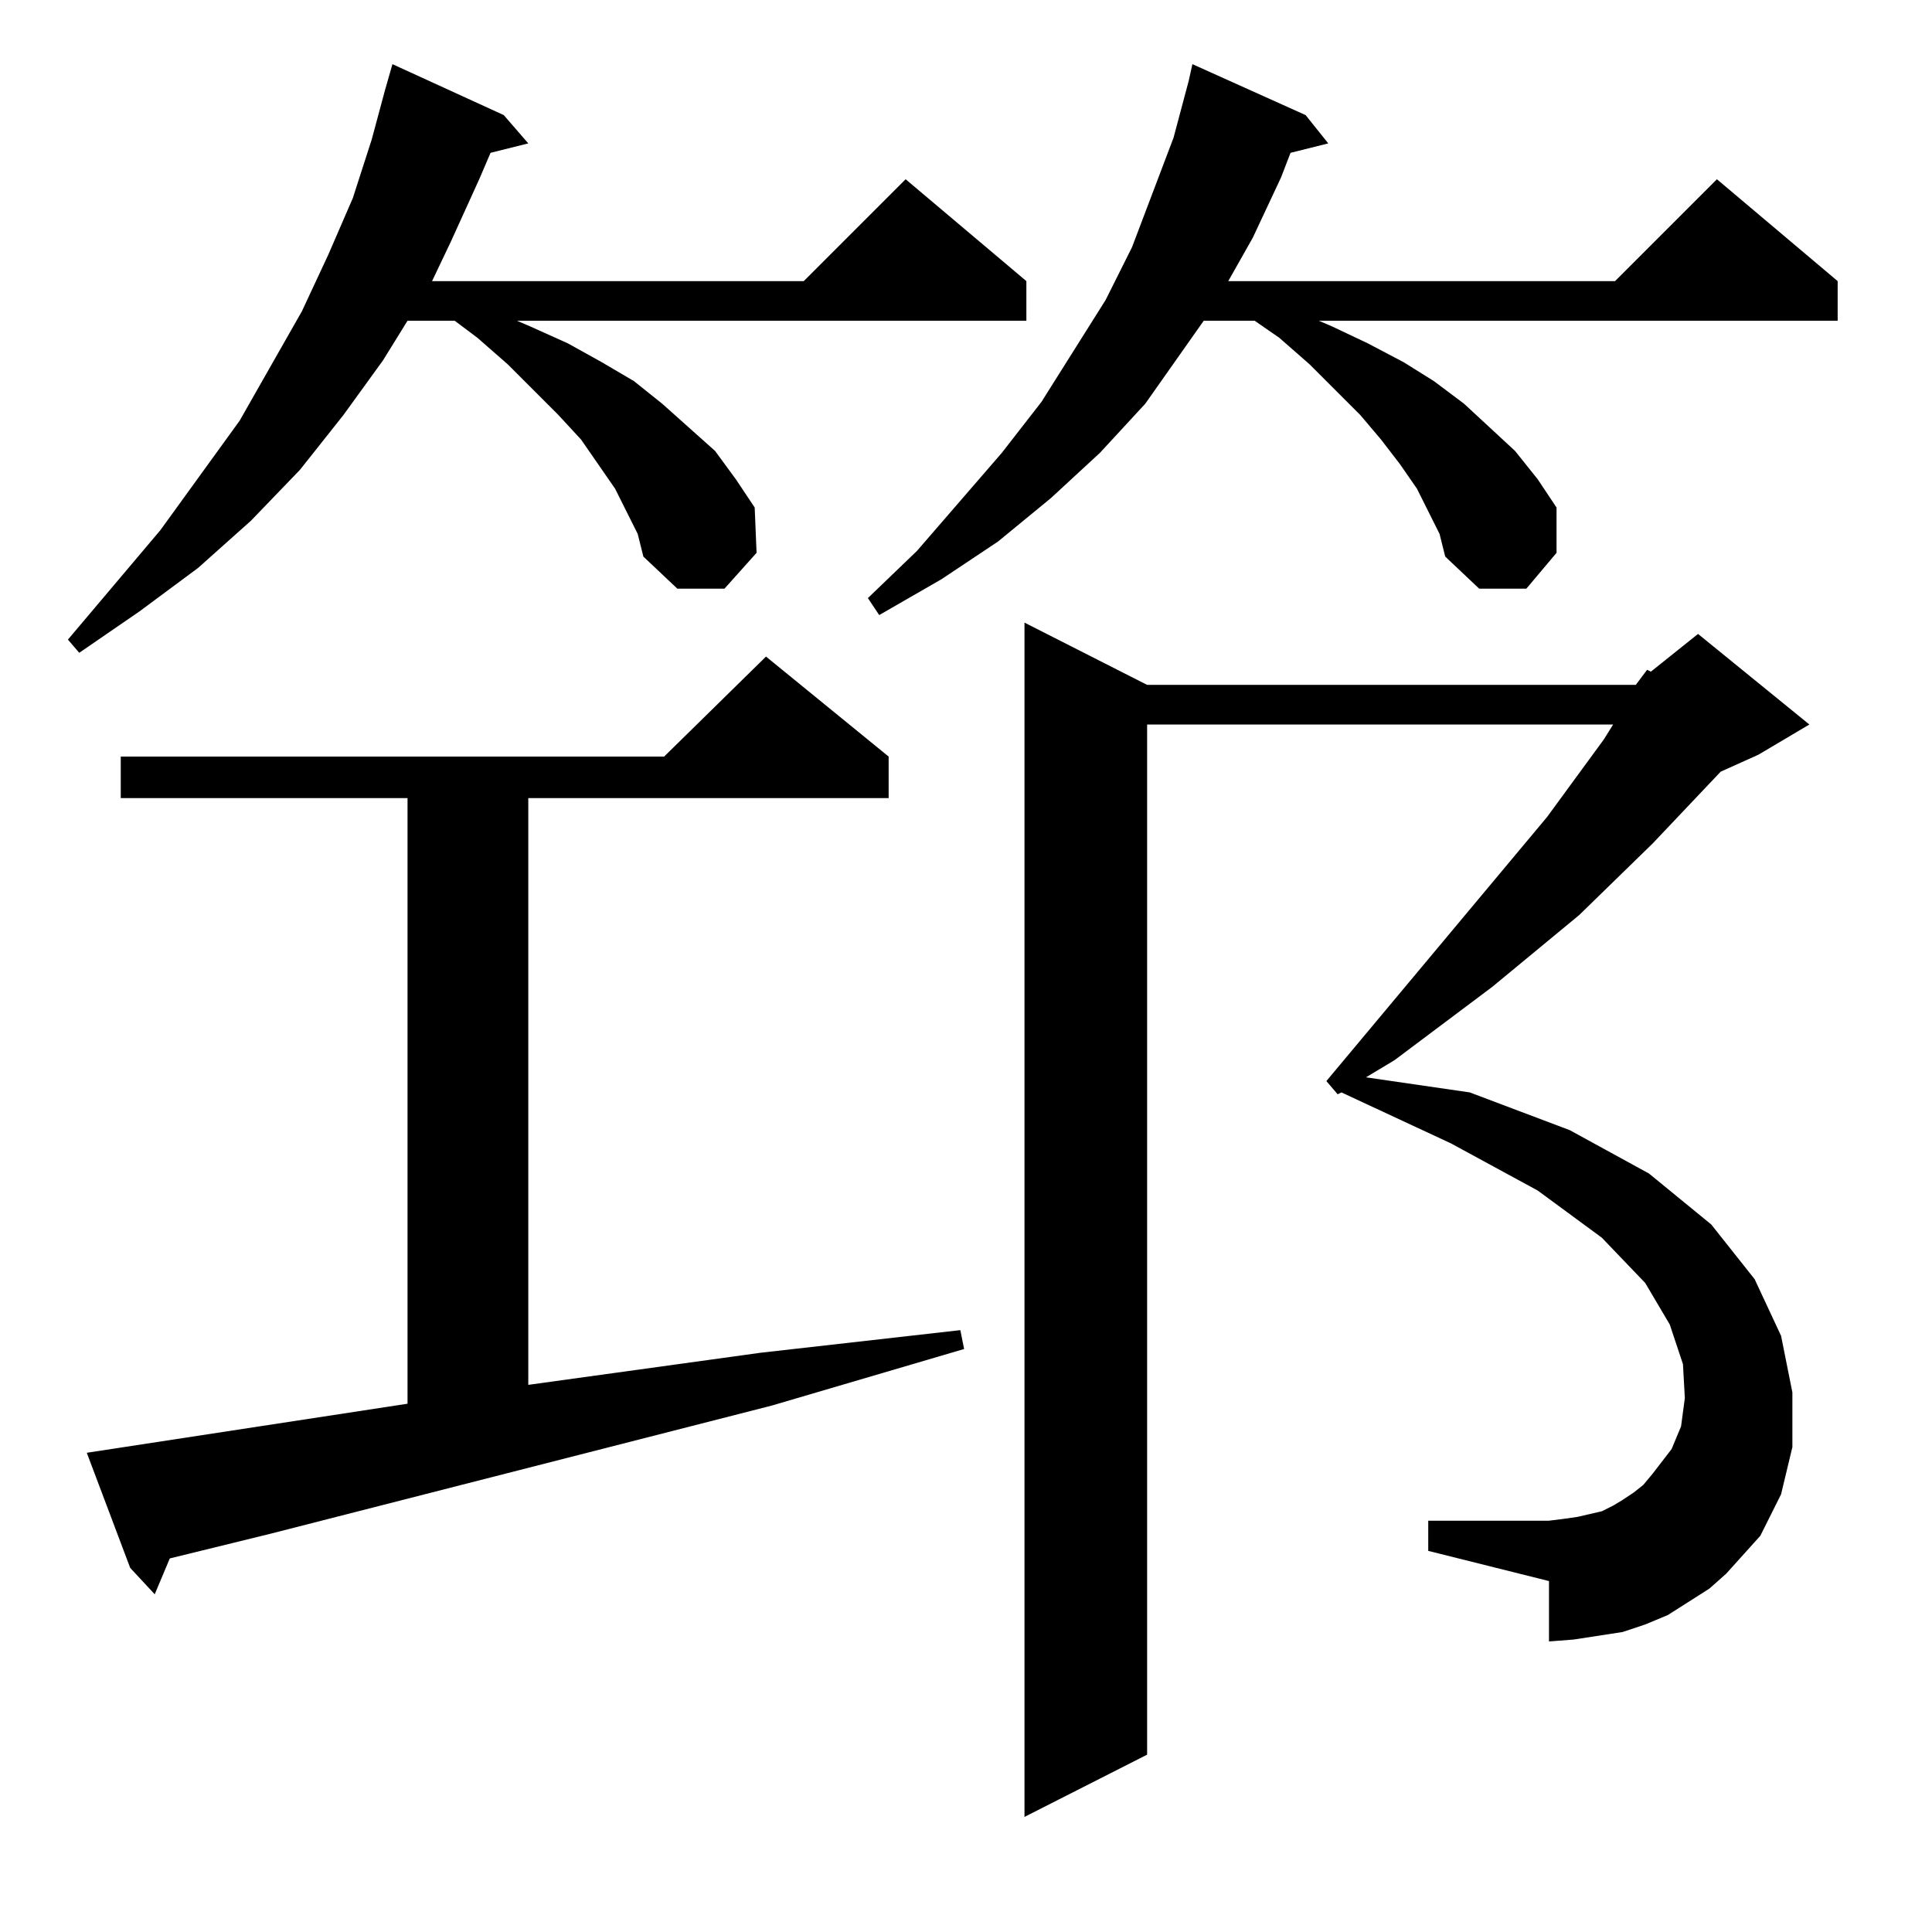 <?xml version="1.0" standalone="no"?>
<!DOCTYPE svg PUBLIC "-//W3C//DTD SVG 1.1//EN" "http://www.w3.org/Graphics/SVG/1.1/DTD/svg11.dtd" >
<svg xmlns="http://www.w3.org/2000/svg" xmlns:xlink="http://www.w3.org/1999/xlink" version="1.1" viewBox="0 -144 1024 1024">
  <g transform="matrix(1 0 0 -1 0 880)">
   <path fill="currentColor"
d="M867 661l6 8l2 -1l25 20l59 -48l-27 -16l-20 -9l-36 -38l-39 -38l-46 -38l-52 -39l-15 -9l55 -8l53 -20l42 -23l33 -27l23 -29l14 -30l6 -30v-29l-6 -25l-11 -22l-9 -10l-9 -10l-9 -8l-22 -14l-12 -5l-12 -4l-13 -2l-13 -2l-13 -1v32l-64 16v16h64l8 1l7 1l13 3l6 3l5 3
l6 4l5 4l5 6l10 13l5 12l2 15l-1 18l-7 21l-13 22l-23 24l-34 25l-46 25l-58 27l-2 -1l-6 7l117 140l30 41l5 8h-247v-546l-65 -33v633l65 -33h259zM216 280v321h-152v22h288l54 53l65 -53v-22h-191v-311l123 17l106 12l2 -10l-102 -30l-266 -68l-53 -13l-8 -19l-13 14
l-23 61zM332 753l-6 12l-9 13l-9 13l-12 13l-27 27l-16 14l-12 9h-25l-13 -21l-21 -29l-23 -29l-26 -27l-28 -25l-31 -23l-32 -22l-6 7l49 58l42 58l33 58l14 30l13 30l10 31l7 26l4 14l59 -27l13 -15l-20 -5l-6 -14l-15 -33l-10 -21h197l54 54l64 -54v-21h-270l7 -3l20 -9
l18 -10l17 -10l15 -12l28 -25l11 -15l10 -15l1 -24l-17 -19h-25l-18 17l-3 12zM757 753l-6 12l-9 13l-10 13l-11 13l-27 27l-16 14l-13 9h-27l-31 -44l-24 -26l-26 -24l-28 -23l-30 -20l-33 -19l-6 9l26 25l45 52l21 27l34 54l14 28l11 29l11 29l8 30l2 9l60 -27l12 -15
l-20 -5l-5 -13l-15 -32l-13 -23h205l54 54l64 -54v-21h-275l7 -3l19 -9l19 -10l16 -10l16 -12l27 -25l12 -15l10 -15v-24l-16 -19h-25l-18 17l-3 12z" />
  </g>

</svg>
